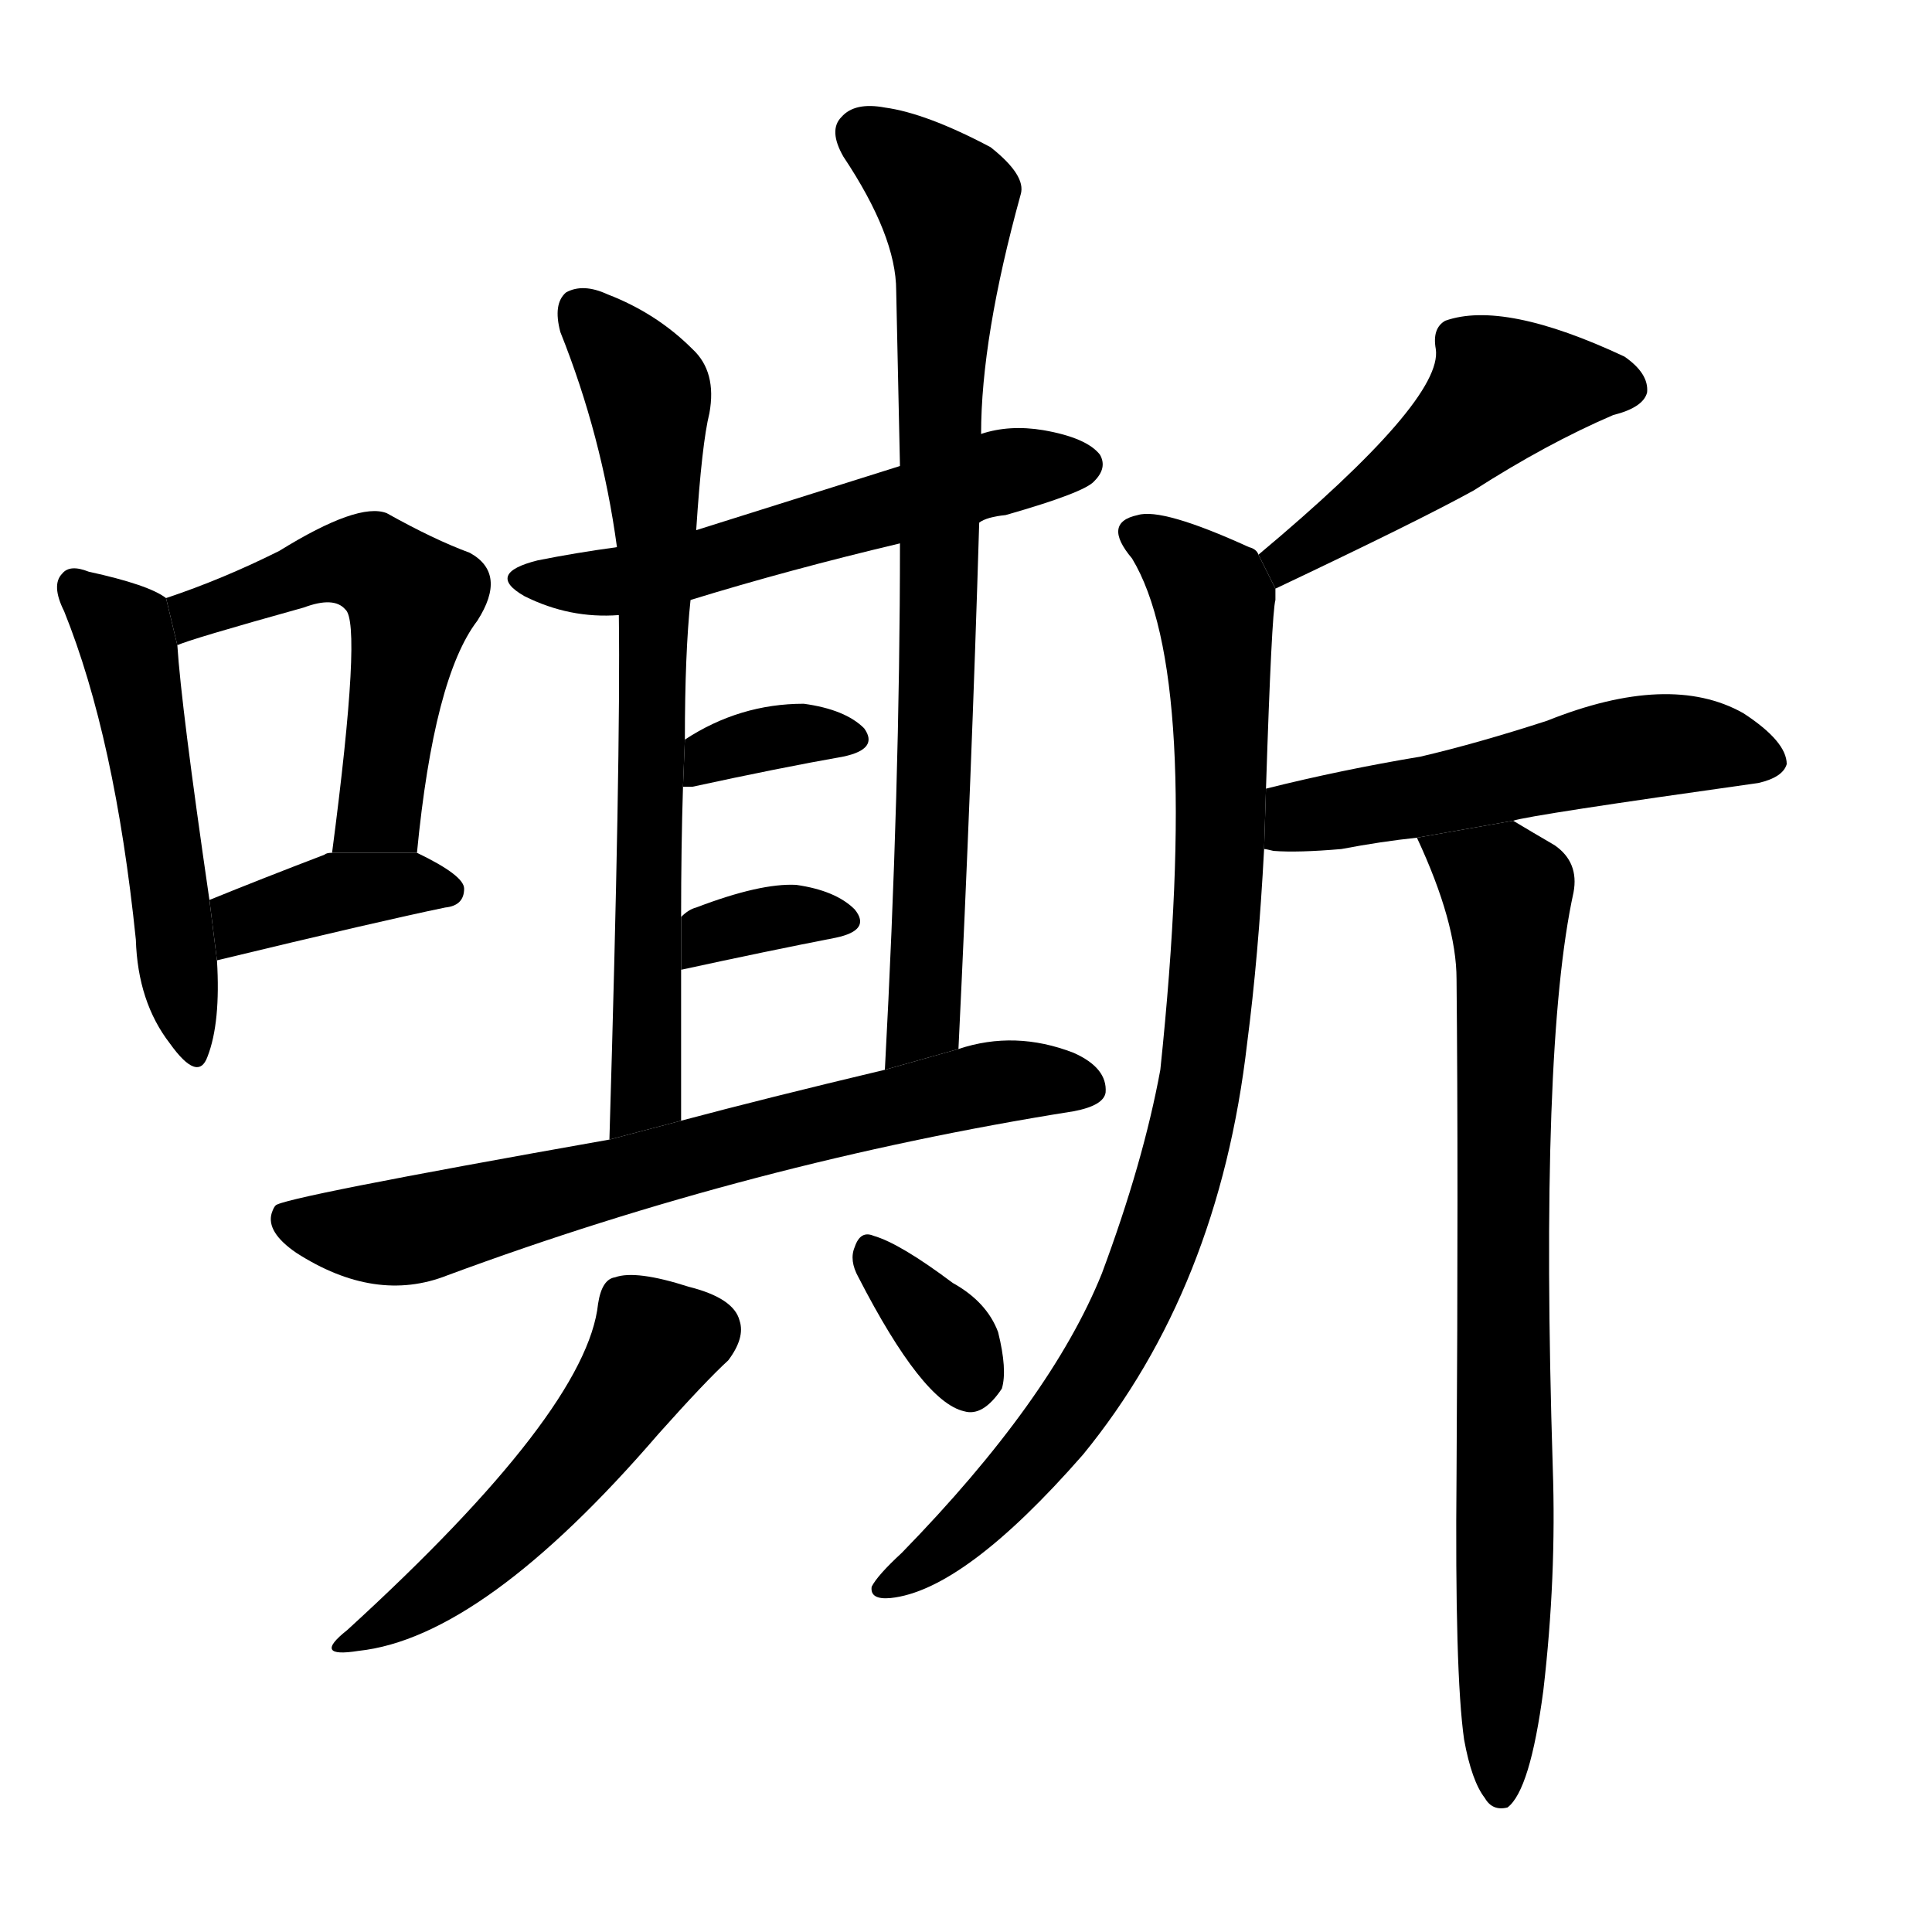 <!-- u5636_si1_neighing_of_a_horse_gravel_voiced_husky -->
<!-- 5636 -->
<!-- 5636 -->
<!-- 5636 -->
<svg viewBox="0 0 1024 1024">
  <g transform="scale(1, -1) translate(0, -900)">
    <path d="M 88 583 Q 79 590 47 597 Q 37 601 33 596 Q 27 590 34 576 Q 61 509 72 402 Q 73 369 90 347 Q 105 326 110 340 Q 117 358 115 391 L 111 423 Q 96 526 94 558 L 88 583 Z"></path>
    <path d="M 221 448 Q 230 541 253 571 Q 269 596 249 607 Q 230 614 205 628 Q 190 634 148 608 Q 118 593 88 583 L 94 558 Q 100 561 161 578 Q 177 584 183 577 Q 192 570 176 448 L 221 448 Z"></path>
    <path d="M 115 391 Q 202 412 236 419 Q 246 420 246 429 Q 246 436 221 448 L 176 448 Q 173 448 172 447 Q 138 434 111 423 L 115 391 Z"></path>
    <path d="M 519 623 Q 523 626 533 627 Q 575 639 580 645 Q 587 652 583 659 Q 576 668 553 672 Q 535 675 520 670 L 477 653 Q 458 647 369 619 L 327 610 Q 305 607 285 603 Q 257 596 278 584 Q 302 572 328 574 L 366 582 Q 418 598 477 612 L 519 623 Z"></path>
    <path d="M 369 619 Q 372 665 376 681 Q 380 703 367 715 Q 348 734 322 744 Q 309 750 300 745 Q 293 739 297 724 Q 319 669 327 610 L 328 574 Q 329 498 323 296 L 361 306 Q 361 349 361 386 L 361 414 Q 361 451 362 483 L 363 508 Q 363 554 366 582 L 369 619 Z"></path>
    <path d="M 508 344 Q 515 489 519 623 L 520 670 Q 520 721 541 797 Q 544 807 525 822 Q 491 840 469 843 Q 453 846 446 838 Q 439 831 447 817 Q 475 775 475 746 Q 476 701 477 653 L 477 612 Q 477 482 469 333 L 508 344 Z"></path>
    <path d="M 362 483 Q 363 483 367 483 Q 413 493 447 499 Q 466 503 458 514 Q 448 524 426 527 Q 392 527 363 508 L 362 483 Z"></path>
    <path d="M 361 386 Q 407 396 443 403 Q 462 407 453 418 Q 443 428 422 431 Q 403 432 369 419 Q 365 418 361 414 L 361 386 Z"></path>
    <path d="M 323 296 Q 148 265 146 261 Q 145 260 144 257 Q 141 247 157 236 Q 199 209 237 224 Q 399 284 569 311 Q 585 314 586 321 Q 587 334 569 342 Q 538 354 508 344 L 469 333 Q 406 318 361 306 L 323 296 Z"></path>
    <path d="M 317 209 Q 311 152 184 36 Q 165 21 190 25 Q 256 32 349 140 Q 374 168 386 179 Q 395 191 392 200 Q 389 212 365 218 Q 337 227 326 223 Q 319 222 317 209 Z"></path>
    <path d="M 455 223 Q 489 157 511 152 Q 521 149 531 164 Q 534 174 529 194 Q 523 210 505 220 Q 477 241 463 245 Q 456 248 453 239 Q 450 232 455 223 Z"></path>
    <path d="M 676 588 Q 752 624 781 640 Q 820 665 855 680 Q 871 684 873 692 Q 874 702 861 711 Q 797 741 766 730 Q 759 726 761 715 Q 765 688 667 606 L 676 588 Z"></path>
    <path d="M 671 482 Q 674 575 676 582 Q 676 586 676 588 L 667 606 Q 666 609 662 610 Q 616 631 603 627 Q 584 623 600 604 Q 637 543 615 333 Q 606 284 584 225 Q 557 158 478 77 Q 465 65 462 59 Q 461 52 472 53 Q 511 57 574 129 Q 646 217 661 347 Q 667 393 670 450 L 671 482 Z"></path>
    <path d="M 802 465 Q 811 468 932 485 Q 945 488 947 495 Q 947 507 924 522 Q 885 544 820 518 Q 783 506 753 499 Q 711 492 671 482 L 670 450 Q 671 450 675 449 Q 688 448 711 450 Q 732 454 751 456 L 802 465 Z"></path>
    <path d="M 776 -22 Q 780 -44 787 -53 Q 791 -60 799 -58 Q 811 -49 818 4 Q 825 64 823 122 Q 816 345 834 427 Q 837 443 824 452 Q 812 459 802 465 L 751 456 Q 772 411 772 381 Q 773 278 772 119 Q 771 13 776 -22 Z"></path>
  </g>
</svg>
